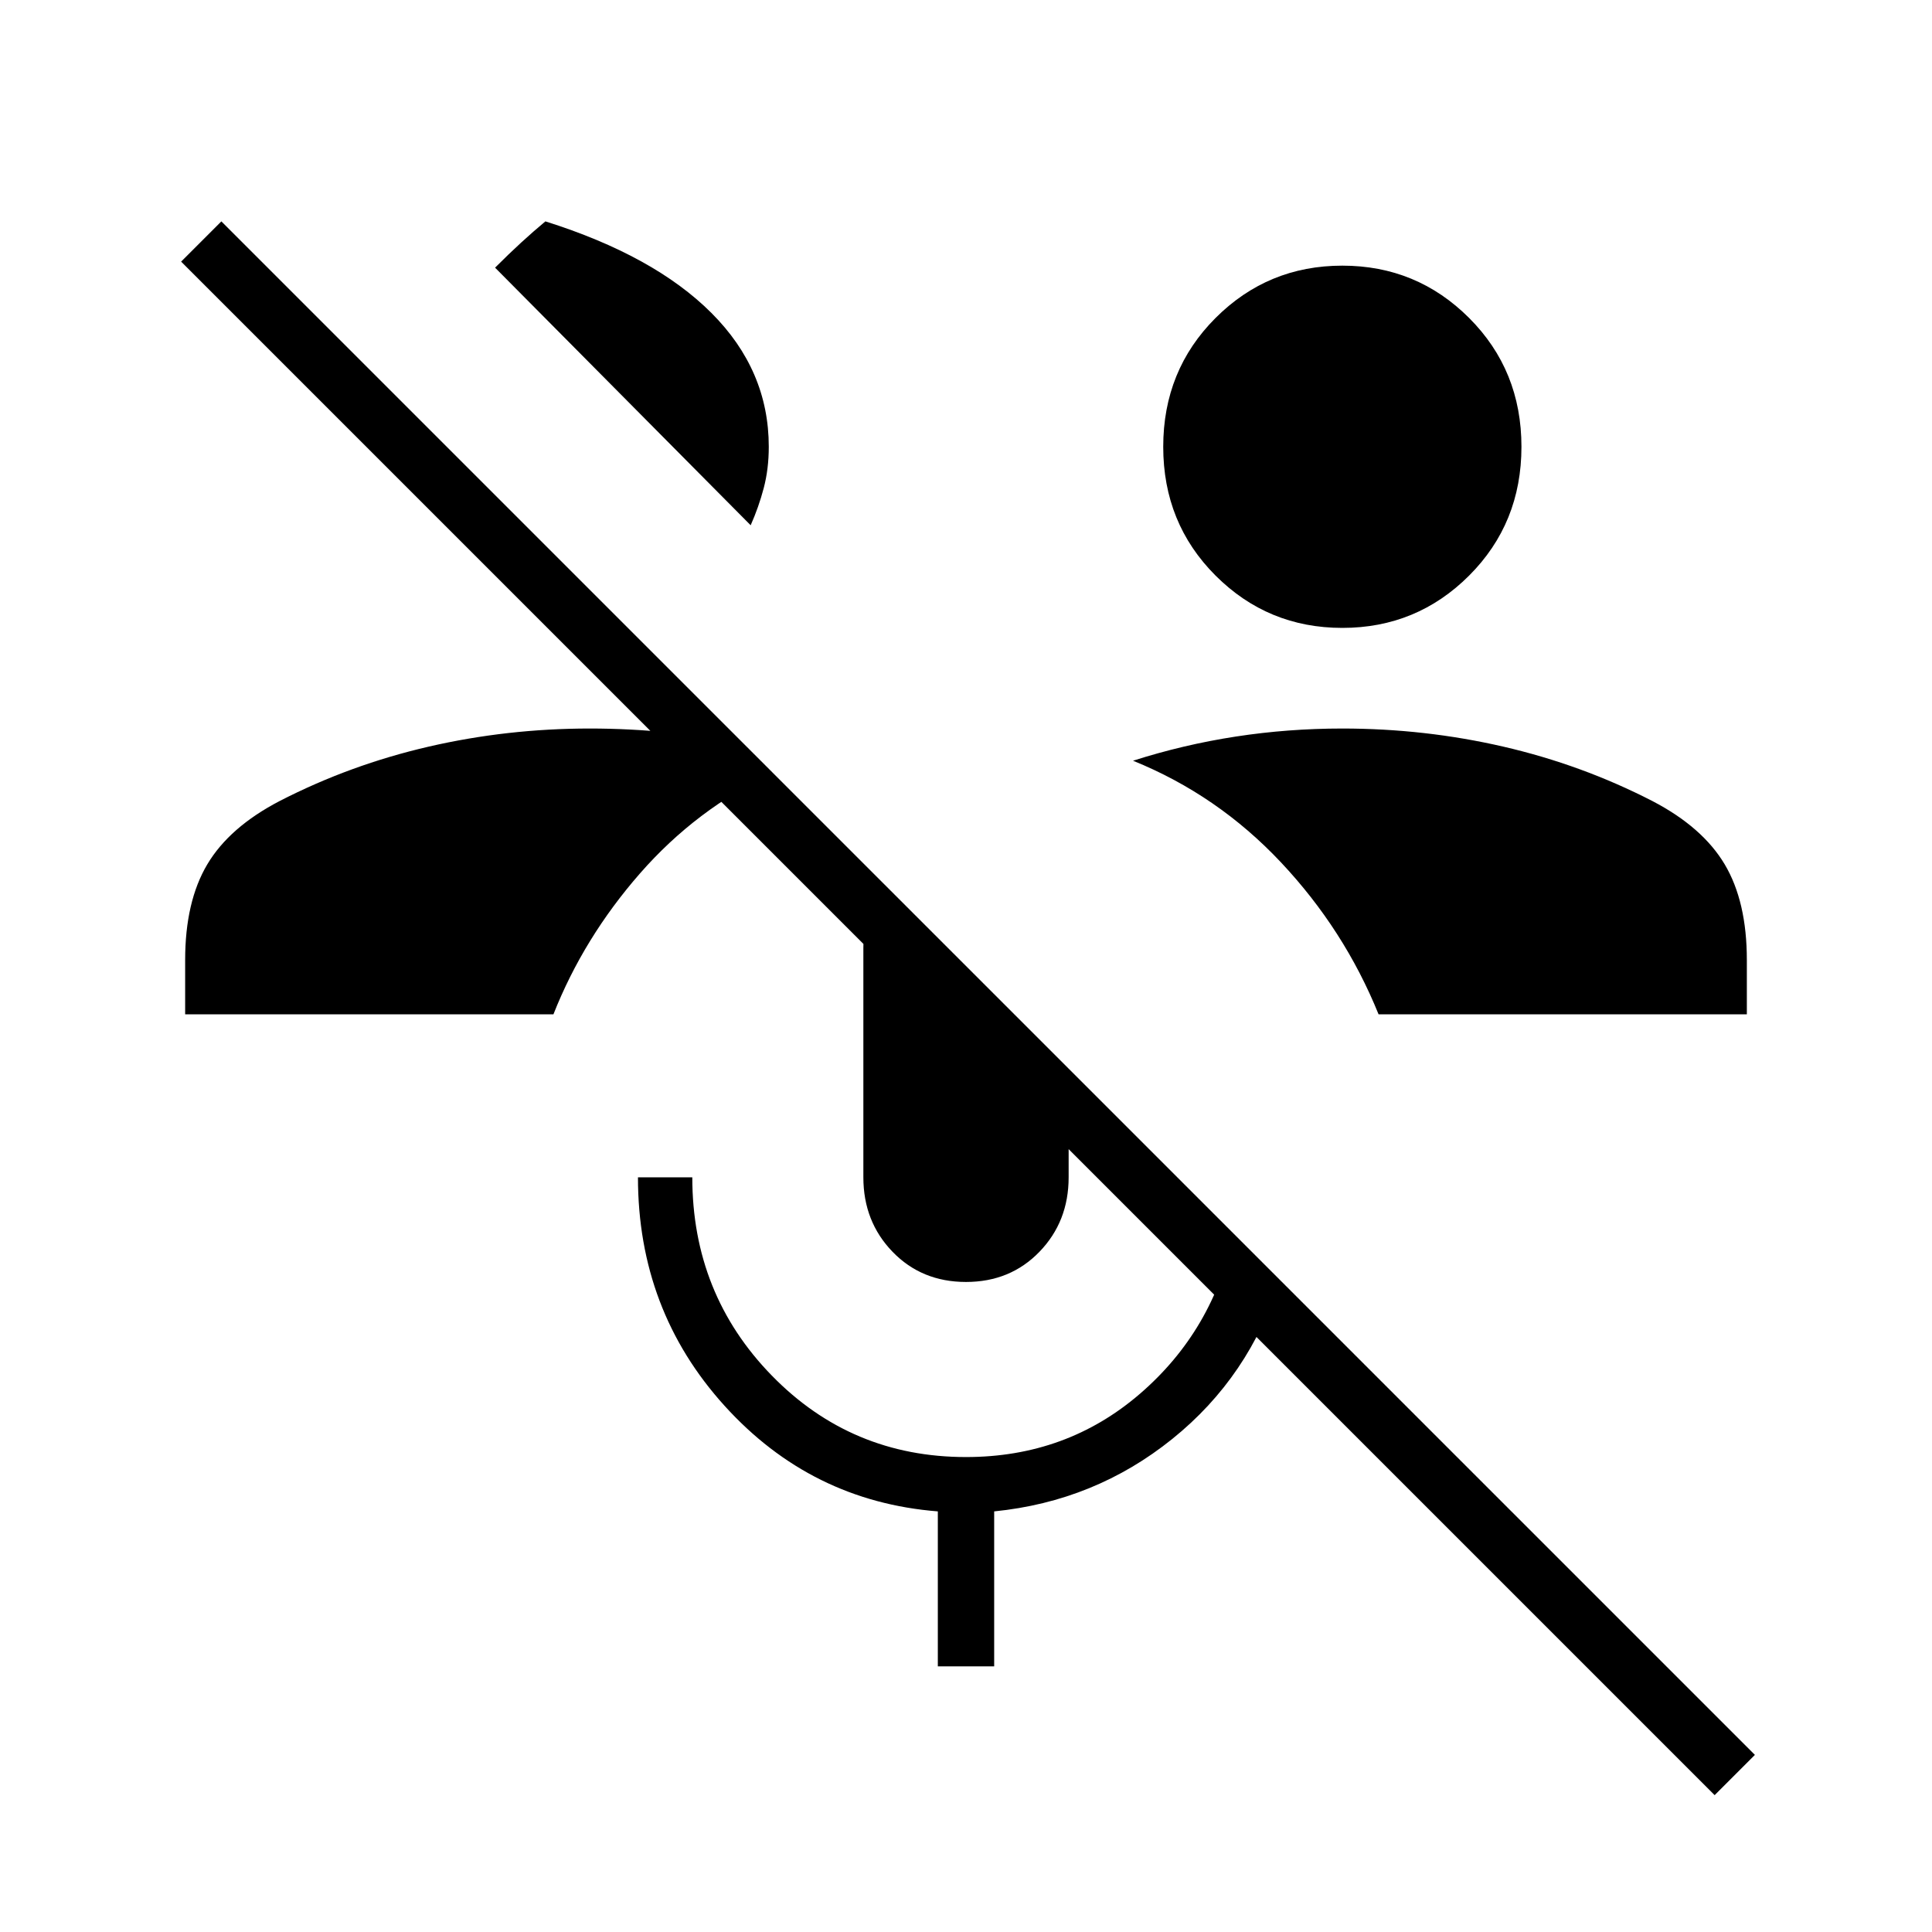 <svg xmlns="http://www.w3.org/2000/svg" height="24" viewBox="0 -960 960 960" width="24"><path d="M852-68 90-830l20-20L872-88l-20 20ZM667-648q-37 0-63-26t-26-64q0-38 26-64t63-26q37 0 63 26t26 64q0 38-26 64t-63 26Zm-294-51L246-827q7-7 13-12.5t12-10.5q54 17 82.5 45.5T382-738q0 11-2.5 20.5T373-699Zm107 376q-22 0-36.5-15T429-375v-114q0-9 2.5-17t7.5-15l92 92v54q0 22-14.5 37T480-323Zm-14 191v-77q-63-5-106-52.5T317-375h27q0 58 39.5 98.5T480-236q50 0 86.5-31.5T613-347l23 23q-15 48-53.5 79T494-209v77h-28Zm219-324q-17-42-48.5-75.5T563-582q25-8 51-12t53-4q41 0 80 9t74 27q25 13 36 31.5t11 47.5v27H685Zm-593 0v-27q0-29 11-47.5t36-31.5q35-18 74-27t80-9q20 0 39.5 2t38.5 7l13 13q-38 18-66 50t-43 70H92Z"/></svg>